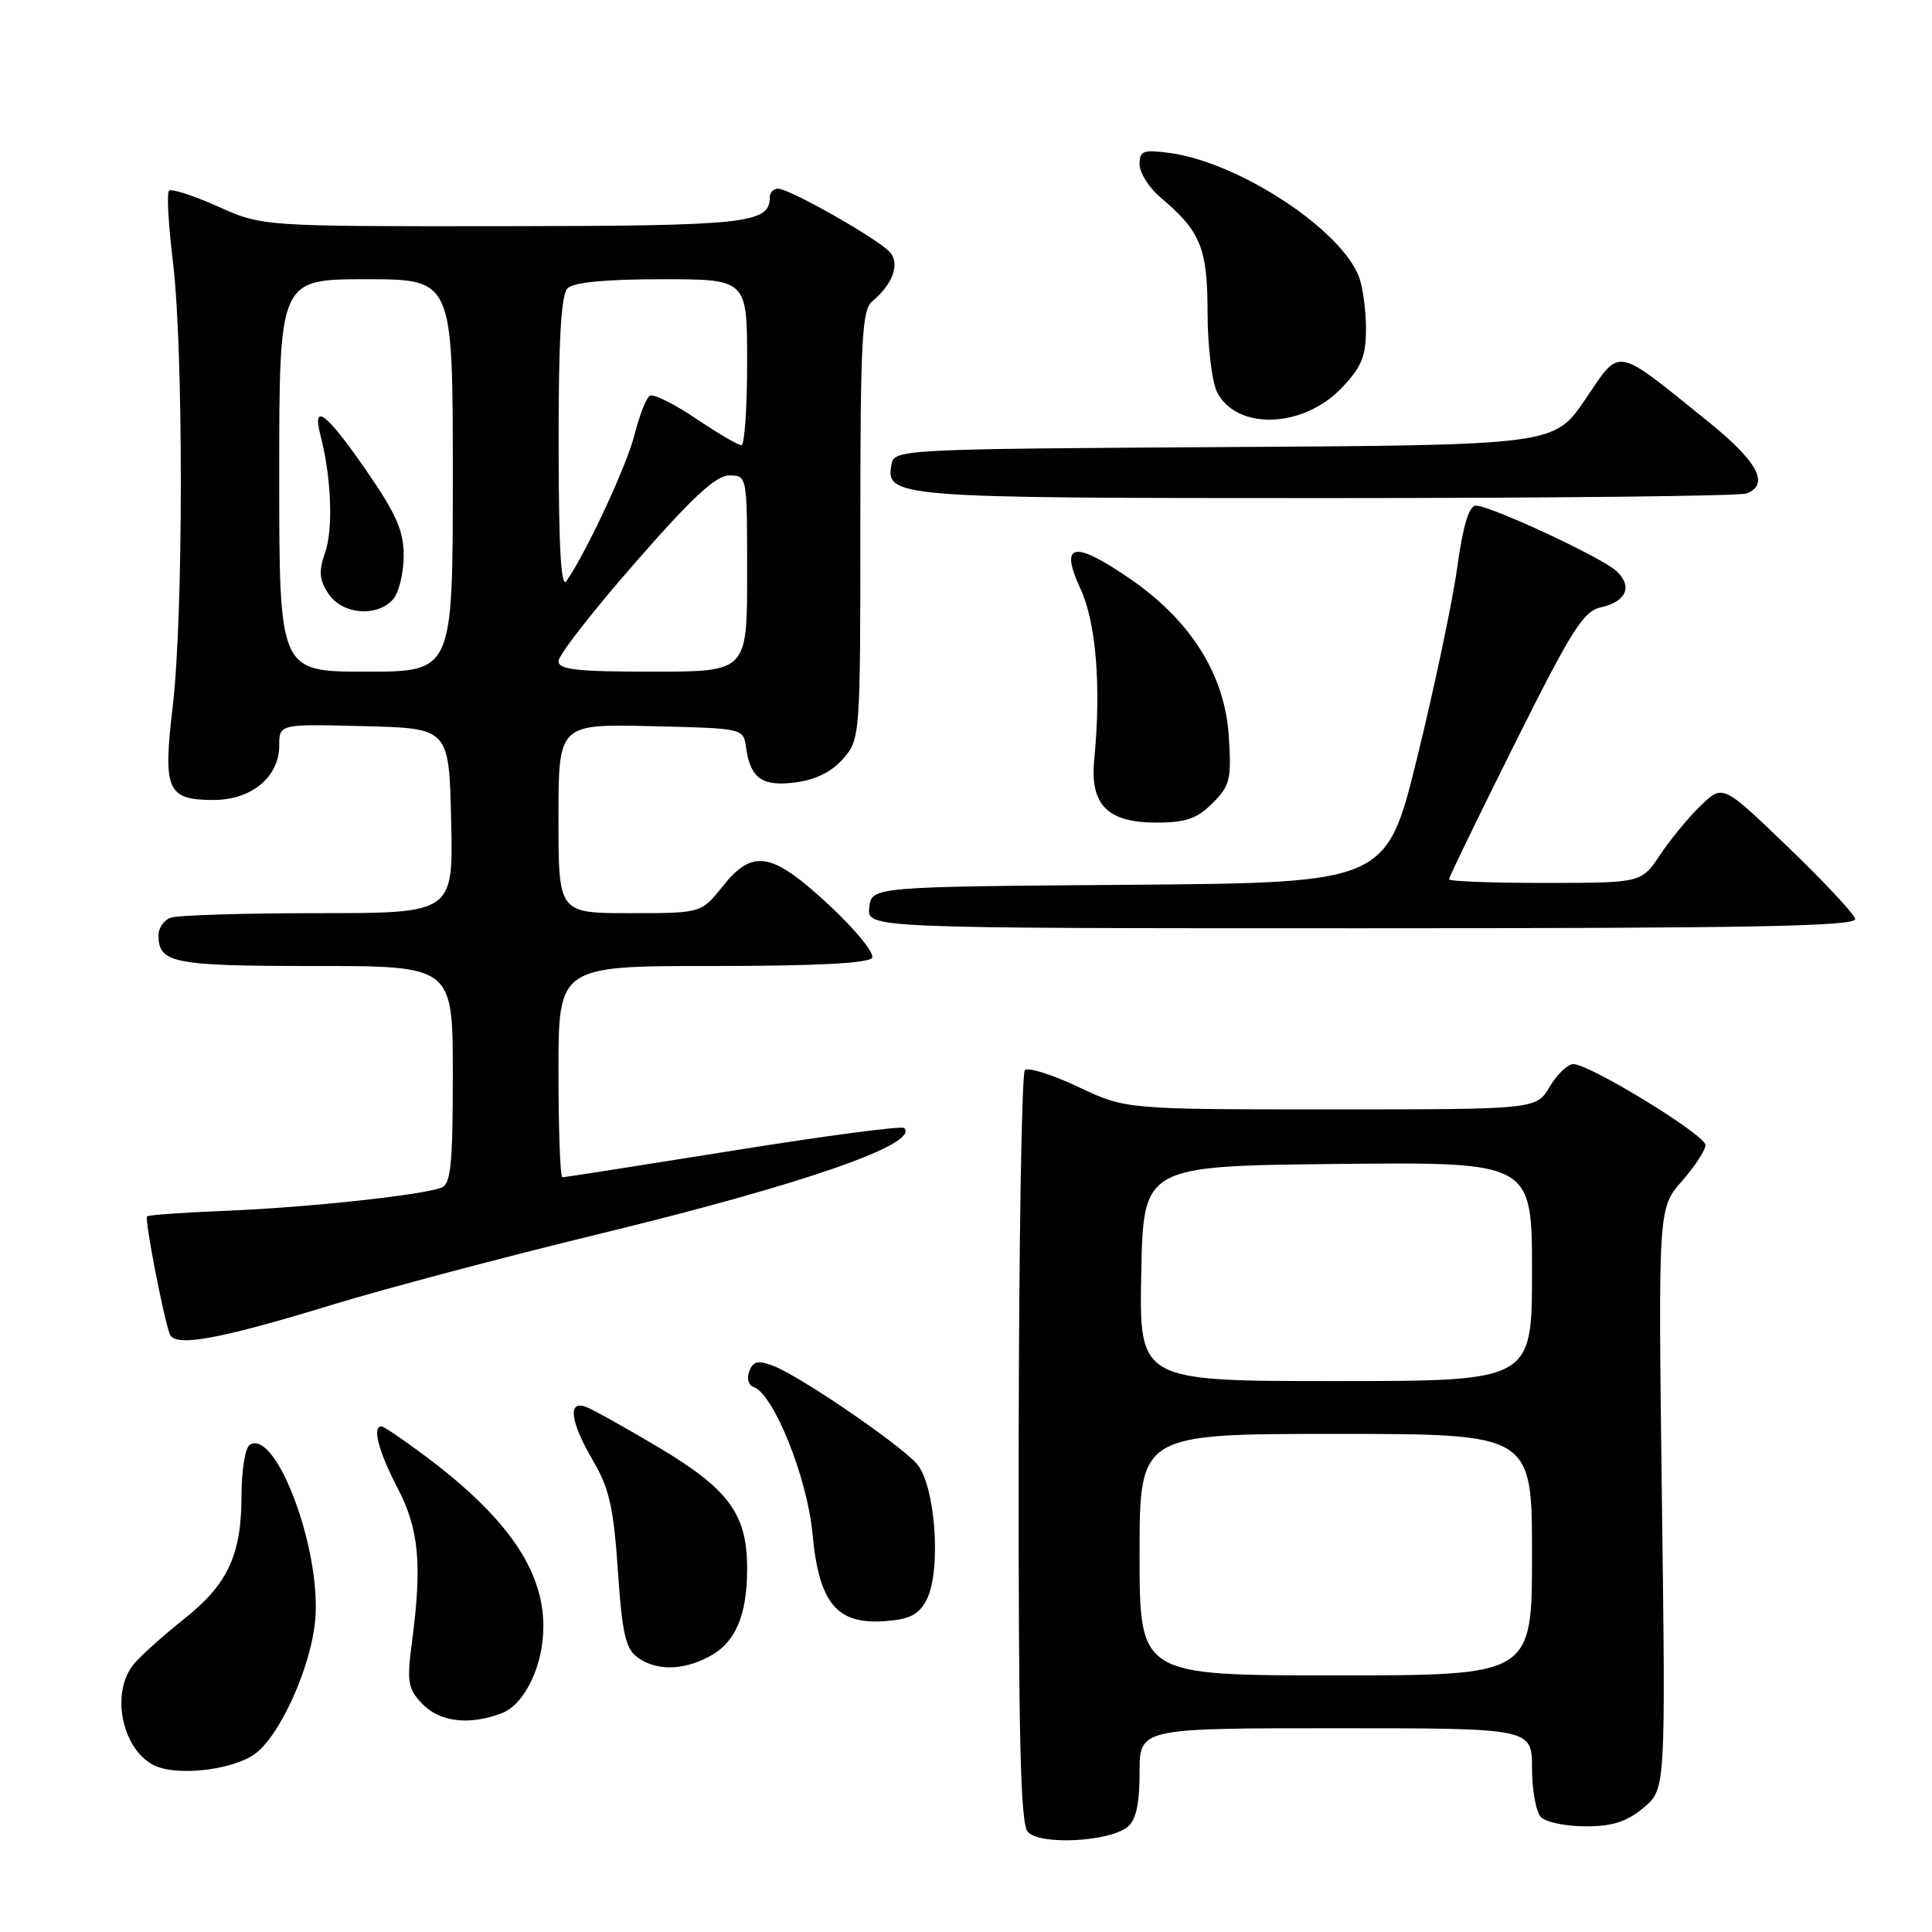 <?xml version="1.0" encoding="UTF-8" standalone="no"?>
<!DOCTYPE svg PUBLIC "-//W3C//DTD SVG 1.1//EN" "http://www.w3.org/Graphics/SVG/1.1/DTD/svg11.dtd" >
<svg xmlns="http://www.w3.org/2000/svg" xmlns:xlink="http://www.w3.org/1999/xlink" version="1.1" viewBox="0 0 256 256">
 <g >
 <path fill="currentColor"
d=" M 149.44 242.05 C 150.53 241.15 151.00 238.98 151.00 234.88 C 151.00 229.00 151.00 229.00 177.00 229.00 C 203.00 229.00 203.00 229.00 203.00 234.30 C 203.00 237.21 203.54 240.14 204.20 240.80 C 204.86 241.46 207.53 242.00 210.12 242.00 C 213.68 242.00 215.57 241.39 217.78 239.53 C 220.71 237.07 220.71 237.07 220.21 198.58 C 219.72 160.08 219.72 160.08 222.86 156.51 C 224.59 154.54 225.99 152.38 225.98 151.72 C 225.95 150.37 210.64 141.00 208.48 141.00 C 207.73 141.00 206.32 142.35 205.34 144.00 C 203.57 147.00 203.57 147.00 176.37 147.00 C 149.18 147.00 149.18 147.00 142.87 144.02 C 139.40 142.38 136.22 141.38 135.80 141.80 C 135.38 142.22 135.01 164.76 134.98 191.89 C 134.94 229.87 135.21 241.55 136.17 242.71 C 137.69 244.53 147.01 244.07 149.44 242.05 Z  M 33.58 232.54 C 36.97 230.32 41.27 220.86 41.78 214.50 C 42.53 205.14 36.56 189.30 33.10 191.44 C 32.50 191.81 32.00 194.81 32.00 198.09 C 32.00 206.05 30.21 209.90 24.37 214.54 C 21.69 216.67 18.72 219.33 17.77 220.45 C 14.63 224.17 16.09 231.70 20.36 233.89 C 23.26 235.36 30.38 234.63 33.58 232.54 Z  M 66.48 227.01 C 69.53 225.85 72.00 220.70 72.00 215.50 C 72.00 208.00 67.13 200.99 56.29 192.89 C 53.43 190.75 50.84 189.00 50.54 189.00 C 49.29 189.00 50.17 192.36 52.65 197.11 C 55.51 202.58 55.95 207.17 54.60 217.50 C 53.89 222.87 54.03 223.74 55.94 225.75 C 58.25 228.18 62.17 228.65 66.48 227.01 Z  M 93.85 219.57 C 97.43 217.73 99.00 214.13 99.00 207.82 C 99.00 200.63 96.57 197.32 87.23 191.76 C 82.89 189.18 78.59 186.78 77.67 186.43 C 75.18 185.47 75.55 188.38 78.59 193.57 C 80.73 197.21 81.31 199.80 81.87 208.10 C 82.43 216.41 82.89 218.44 84.46 219.60 C 86.92 221.39 90.36 221.38 93.85 219.57 Z  M 122.77 212.00 C 124.77 208.18 123.95 196.71 121.47 193.95 C 119.04 191.24 105.97 182.32 102.48 180.99 C 100.43 180.21 99.80 180.35 99.28 181.70 C 98.92 182.65 99.17 183.56 99.85 183.78 C 102.49 184.66 106.97 195.79 107.65 203.16 C 108.51 212.43 110.85 215.27 117.24 214.81 C 120.55 214.57 121.74 213.96 122.77 212.00 Z  M 44.05 172.88 C 50.96 170.77 66.71 166.59 79.05 163.59 C 106.27 156.99 121.90 151.57 119.81 149.47 C 119.50 149.16 109.30 150.51 97.14 152.46 C 84.98 154.41 74.80 156.00 74.52 156.00 C 74.23 156.00 74.00 149.70 74.00 142.00 C 74.00 128.00 74.00 128.00 94.44 128.00 C 108.04 128.00 115.11 127.64 115.55 126.92 C 115.92 126.32 113.38 123.20 109.86 119.93 C 102.23 112.84 99.76 112.42 95.71 117.50 C 92.91 121.00 92.91 121.00 83.46 121.00 C 74.00 121.00 74.00 121.00 74.00 108.47 C 74.00 95.94 74.00 95.94 86.25 96.22 C 98.47 96.50 98.50 96.51 98.85 99.00 C 99.42 103.16 100.99 104.26 105.46 103.67 C 108.12 103.31 110.26 102.23 111.75 100.51 C 113.97 97.92 114.00 97.50 114.00 69.57 C 114.00 45.17 114.22 41.07 115.55 39.95 C 118.26 37.71 119.26 35.02 117.97 33.47 C 116.58 31.79 104.64 25.00 103.09 25.00 C 102.49 25.00 102.00 25.51 102.00 26.14 C 102.00 29.61 99.01 29.94 66.63 29.97 C 34.75 30.00 34.75 30.00 28.85 27.35 C 25.61 25.90 22.70 24.96 22.39 25.27 C 22.08 25.58 22.32 29.81 22.91 34.67 C 24.32 46.17 24.31 81.55 22.89 93.59 C 21.57 104.72 22.13 106.00 28.31 106.00 C 33.32 106.00 37.00 102.95 37.00 98.79 C 37.00 95.93 37.00 95.93 48.25 96.22 C 59.50 96.50 59.50 96.50 59.78 108.75 C 60.06 121.00 60.06 121.00 42.11 121.00 C 32.24 121.00 23.45 121.27 22.58 121.61 C 21.71 121.94 21.00 122.98 21.00 123.91 C 21.00 127.63 22.88 128.00 41.70 128.00 C 60.00 128.00 60.00 128.00 60.00 142.39 C 60.00 154.32 59.74 156.89 58.49 157.37 C 55.88 158.37 40.81 159.99 30.10 160.43 C 24.45 160.65 19.67 160.99 19.48 161.18 C 19.14 161.52 21.62 174.39 22.49 176.77 C 23.14 178.55 28.91 177.51 44.05 172.88 Z  M 245.82 121.75 C 245.65 121.06 241.63 116.77 236.89 112.21 C 228.29 103.93 228.29 103.93 225.39 106.71 C 223.79 108.25 221.37 111.18 219.99 113.24 C 217.50 116.99 217.50 116.99 204.75 116.99 C 197.74 117.00 192.00 116.78 192.00 116.51 C 192.00 116.24 195.92 108.15 200.72 98.54 C 208.26 83.43 209.81 80.98 212.14 80.47 C 215.52 79.73 216.38 77.66 214.15 75.64 C 212.13 73.80 197.48 67.00 195.56 67.00 C 194.65 67.00 193.86 69.63 193.08 75.25 C 192.45 79.79 190.08 91.03 187.82 100.24 C 183.72 116.97 183.72 116.97 149.61 117.24 C 115.50 117.50 115.50 117.50 115.18 120.25 C 114.87 123.00 114.87 123.00 180.51 123.00 C 232.52 123.00 246.08 122.74 245.82 121.75 Z  M 160.66 106.43 C 162.99 104.11 163.19 103.28 162.82 97.53 C 162.30 89.41 157.78 82.20 149.70 76.67 C 142.25 71.55 140.36 71.94 143.16 78.00 C 145.25 82.50 145.93 90.97 144.99 100.69 C 144.41 106.63 146.75 109.00 153.20 109.00 C 157.12 109.00 158.60 108.49 160.66 106.43 Z  M 231.42 65.39 C 234.55 64.19 232.91 61.15 226.25 55.79 C 213.80 45.76 214.80 45.93 210.05 52.93 C 205.94 58.98 205.94 58.98 162.23 59.24 C 119.93 59.49 118.52 59.56 118.15 61.43 C 117.29 65.93 118.20 66.00 175.61 66.00 C 205.43 66.00 230.55 65.73 231.42 65.39 Z  M 177.75 51.43 C 180.42 48.63 181.00 47.24 181.00 43.58 C 181.00 41.13 180.58 38.03 180.07 36.68 C 177.67 30.36 164.12 21.50 155.00 20.27 C 151.46 19.80 151.00 19.97 151.00 21.78 C 151.00 22.90 152.25 24.87 153.77 26.16 C 159.11 30.66 160.00 32.85 160.01 41.47 C 160.02 45.89 160.59 50.61 161.27 51.96 C 163.85 57.04 172.65 56.76 177.75 51.43 Z  M 151.00 206.00 C 151.00 190.00 151.00 190.00 177.00 190.00 C 203.00 190.00 203.00 190.00 203.00 206.00 C 203.00 222.00 203.00 222.00 177.00 222.00 C 151.00 222.00 151.00 222.00 151.00 206.00 Z  M 151.22 168.75 C 151.50 154.50 151.50 154.50 177.25 154.23 C 203.00 153.97 203.00 153.97 203.00 168.48 C 203.00 183.00 203.00 183.00 176.97 183.00 C 150.95 183.00 150.95 183.00 151.22 168.75 Z  M 37.00 63.00 C 37.00 37.00 37.00 37.00 48.50 37.00 C 60.00 37.00 60.00 37.00 60.00 63.00 C 60.00 89.00 60.00 89.00 48.50 89.00 C 37.00 89.00 37.00 89.00 37.00 63.00 Z  M 52.13 79.35 C 52.88 78.44 53.50 75.85 53.49 73.60 C 53.49 70.32 52.49 68.06 48.49 62.28 C 43.22 54.65 41.30 53.21 42.48 57.75 C 43.90 63.23 44.17 70.07 43.09 73.17 C 42.21 75.70 42.29 76.80 43.52 78.67 C 45.34 81.45 50.07 81.82 52.13 79.35 Z  M 74.00 87.60 C 74.00 86.82 78.56 80.97 84.13 74.60 C 91.72 65.91 94.85 63.00 96.63 63.00 C 99.00 63.00 99.00 63.00 99.00 76.00 C 99.00 89.00 99.00 89.00 86.50 89.00 C 76.43 89.00 74.00 88.73 74.00 87.60 Z  M 74.02 58.95 C 74.00 45.06 74.35 39.05 75.20 38.20 C 75.99 37.41 80.24 37.00 87.70 37.00 C 99.00 37.00 99.00 37.00 99.00 48.00 C 99.00 54.05 98.66 59.00 98.24 59.00 C 97.82 59.00 95.11 57.41 92.21 55.46 C 89.32 53.51 86.57 52.15 86.10 52.44 C 85.63 52.73 84.72 55.05 84.08 57.59 C 83.04 61.71 77.80 73.00 75.06 77.00 C 74.34 78.05 74.03 72.63 74.02 58.95 Z "/>
</g>
</svg>